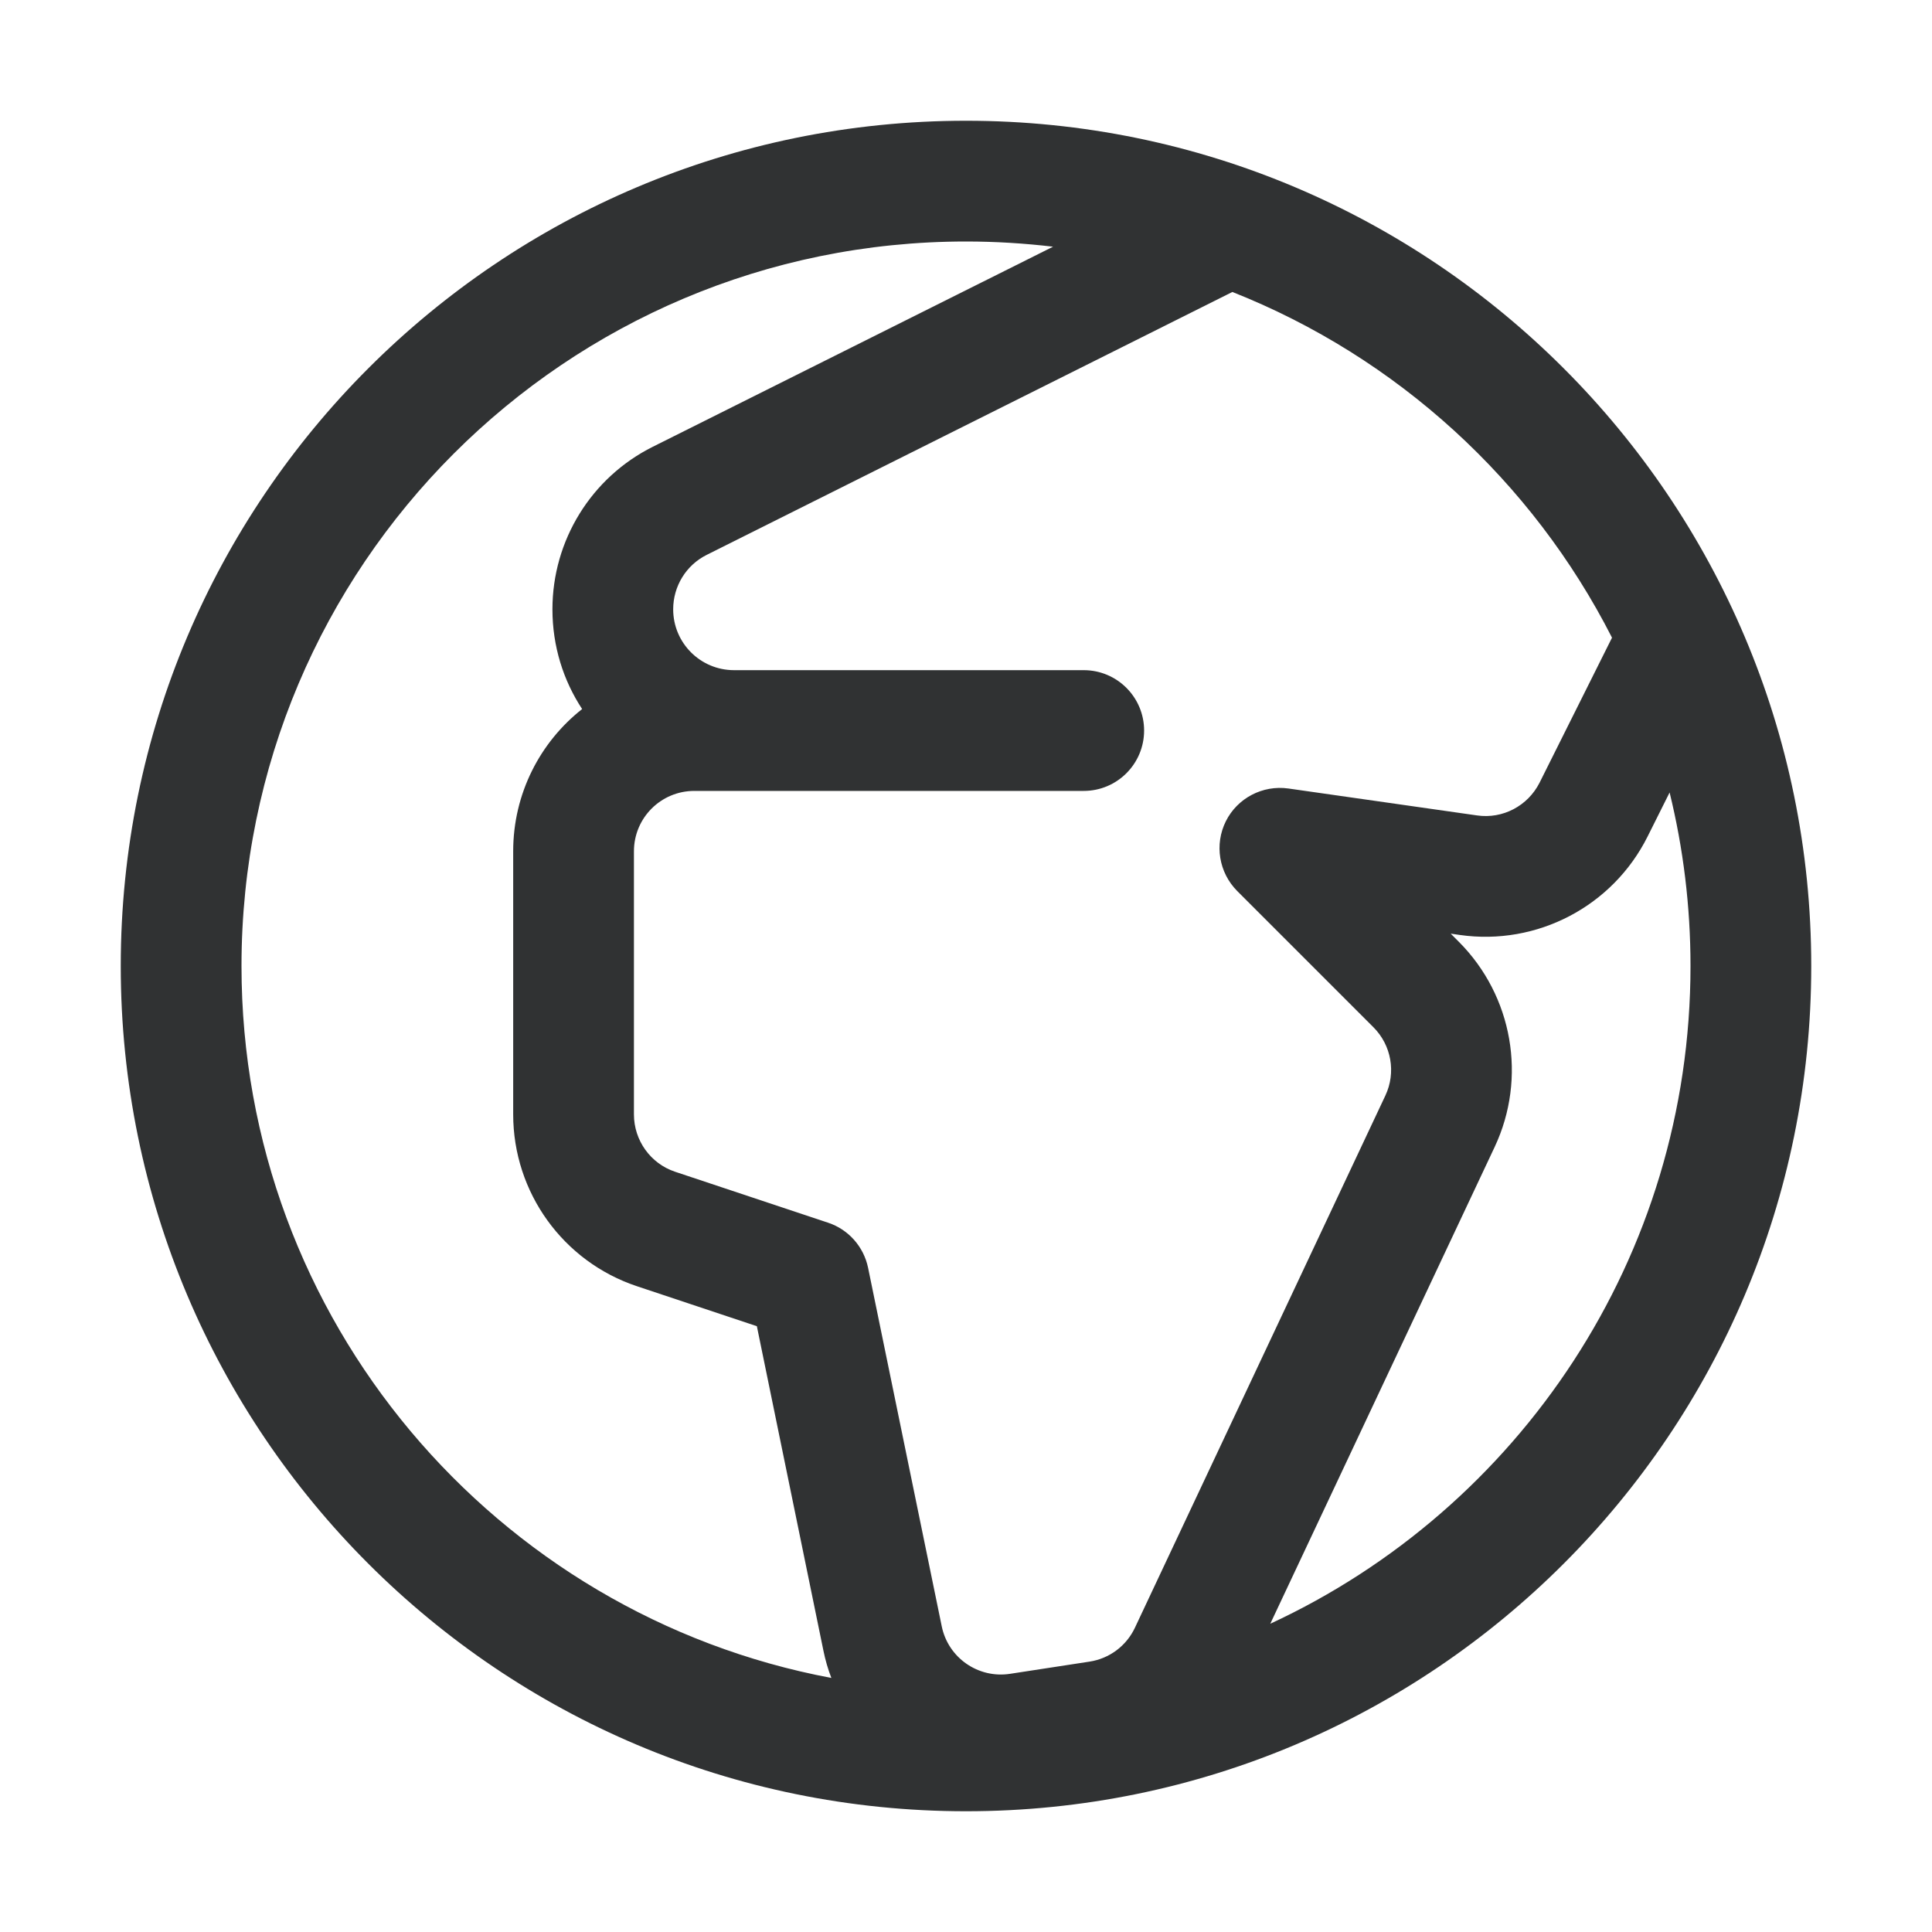 <svg width="16" height="16" viewBox="0 0 16 16" fill="none" xmlns="http://www.w3.org/2000/svg">
    <path fill-rule="evenodd" clip-rule="evenodd"
        d="M8 1C4.134 1 1 4.134 1 8C1 11.866 4.134 15 8 15C11.866 15 15 11.866 15 8C15 4.134 11.866 1 8 1ZM2 8C2 4.686 4.686 2 8 2C8.244 2 8.484 2.015 8.721 2.043L5.406 3.7C4.896 3.955 4.575 4.476 4.575 5.046C4.575 5.351 4.665 5.635 4.821 5.872C4.473 6.146 4.25 6.572 4.25 7.05V9.229C4.25 9.875 4.663 10.448 5.275 10.652L6.268 10.983L6.819 13.669C6.835 13.748 6.857 13.824 6.885 13.896C4.104 13.374 2 10.932 2 8ZM10.52 13.447C12.575 12.495 14 10.414 14 8C14 7.505 13.94 7.024 13.827 6.563L13.644 6.929C13.355 7.506 12.729 7.834 12.09 7.743L12.014 7.732L12.081 7.799C12.528 8.247 12.647 8.927 12.378 9.499L10.52 13.447ZM13.35 5.281C12.689 3.983 11.57 2.958 10.206 2.418L5.853 4.595C5.682 4.68 5.575 4.855 5.575 5.046C5.575 5.324 5.8 5.55 6.079 5.55H8.975C9.251 5.55 9.475 5.774 9.475 6.05C9.475 6.326 9.251 6.55 8.975 6.55H5.75C5.473 6.55 5.25 6.774 5.25 7.05V9.229C5.25 9.444 5.387 9.636 5.591 9.704L6.858 10.126C7.027 10.182 7.153 10.325 7.189 10.499L7.799 13.468C7.852 13.729 8.101 13.902 8.364 13.862L9.022 13.761C9.187 13.736 9.328 13.631 9.399 13.48L11.473 9.073C11.563 8.882 11.523 8.656 11.374 8.507L10.246 7.379C10.094 7.226 10.056 6.994 10.152 6.801C10.248 6.609 10.457 6.5 10.67 6.53L12.232 6.753C12.445 6.784 12.653 6.674 12.75 6.482L13.35 5.281Z"
        fill="#303233" />
</svg>
